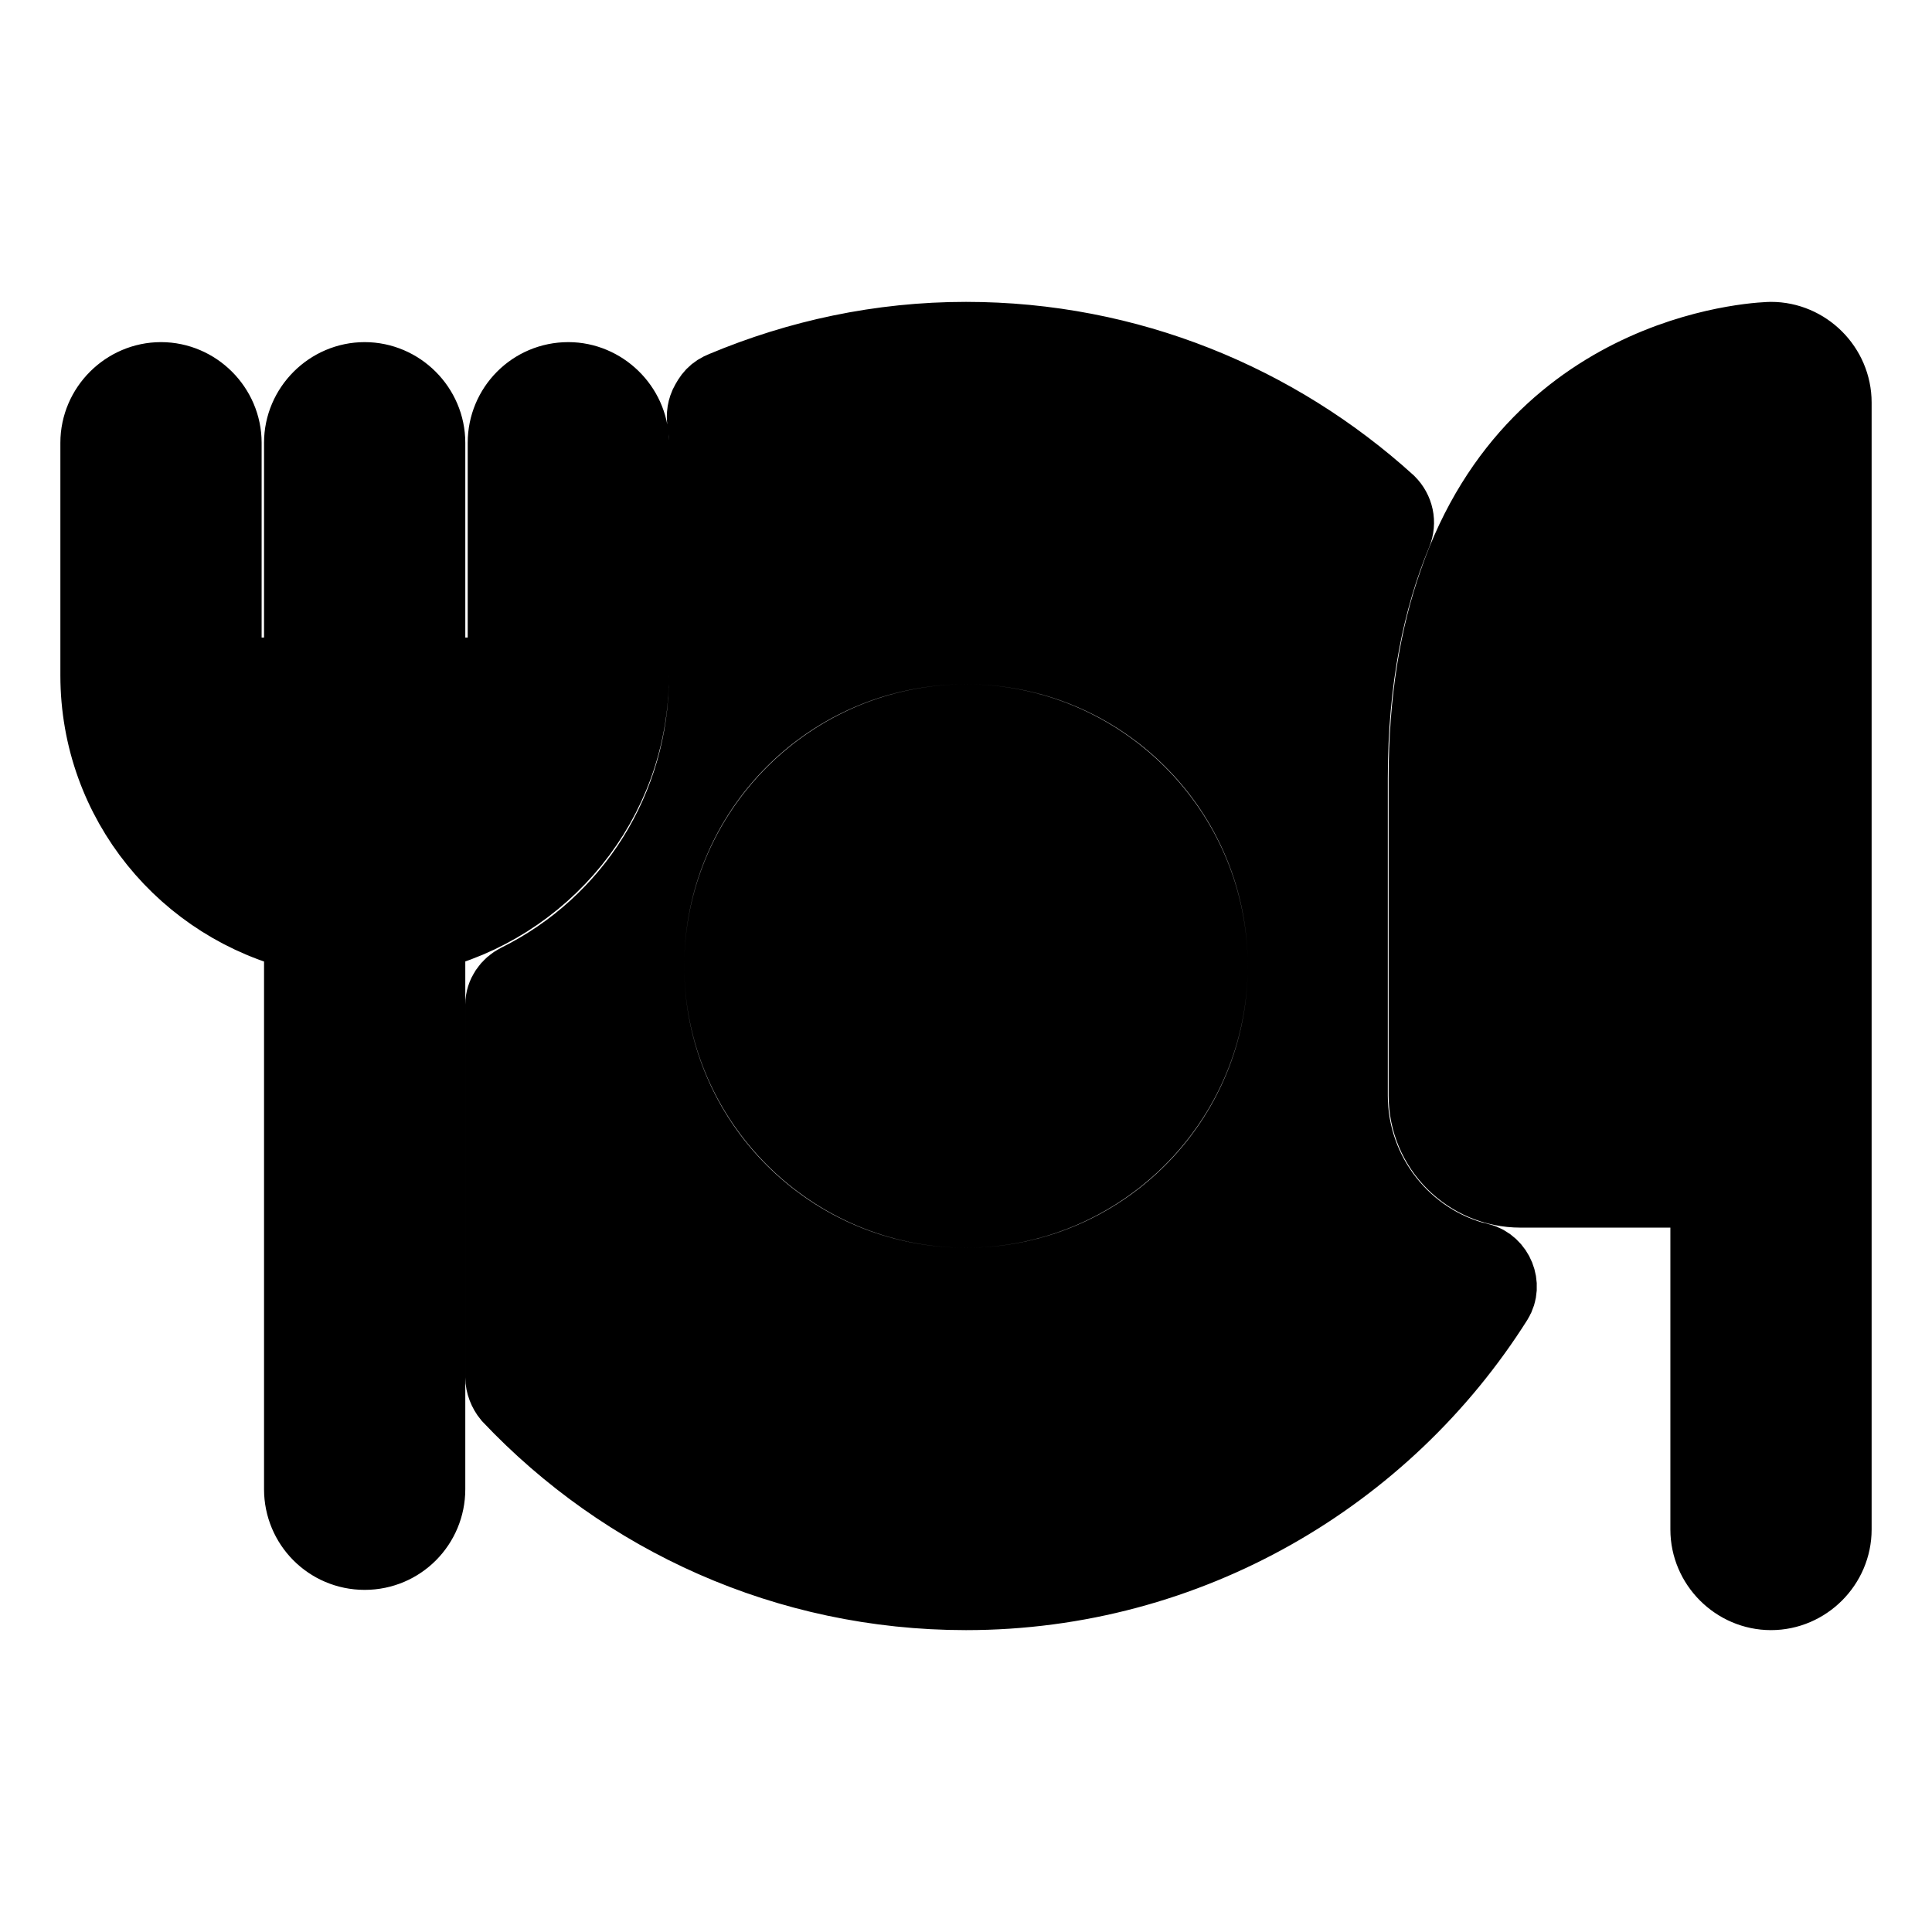 <svg viewBox="0 0 24 24" fill="currentColor" stroke="currentColor" xmlns="http://www.w3.org/2000/svg">
<path d="M15 12C15 13.65 13.65 15 12 15C10.35 15 9 13.65 9 12C9 10.35 10.35 9 12 9C13.65 9 15 10.35 15 12ZM18.37 15.69C18.56 15.74 18.65 15.97 18.55 16.13C17.18 18.3 14.75 19.75 12 19.75C9.78 19.75 7.78 18.82 6.36 17.32C6.31 17.26 6.28 17.18 6.28 17.11V12.48C6.28 12.37 6.35 12.27 6.45 12.22C7.88 11.51 8.81 10.05 8.81 8.4V5.51C8.81 5.43 8.81 5.35 8.79 5.27C8.78 5.17 8.78 5.12 8.81 5.05C8.86 4.95 8.9 4.9 9 4.86C9.93 4.47 10.94 4.25 12 4.25C14.01 4.25 15.84 5.02 17.22 6.27C17.31 6.36 17.34 6.49 17.29 6.61C16.95 7.43 16.74 8.43 16.74 9.67V13.61C16.74 14.61 17.43 15.46 18.36 15.69H18.37ZM16 12C16 9.79 14.21 8 12 8C9.79 8 8 9.79 8 12C8 14.21 9.79 16 12 16C14.21 16 16 14.21 16 12ZM22 4.25C22 4.25 19.14 4.29 18.12 7.25C17.89 7.9 17.75 8.7 17.75 9.67V13.61C17.75 14.24 18.26 14.75 18.89 14.75H21.25V19C21.25 19.41 21.59 19.75 22 19.75C22.41 19.75 22.75 19.41 22.75 19V5C22.75 4.59 22.41 4.25 22 4.25ZM7.06 4.75C6.64 4.75 6.31 5.09 6.31 5.5V8.39C6.31 8.39 6.3 8.41 6.3 8.42H5.28V5.5C5.28 5.09 4.94 4.75 4.53 4.75C4.12 4.75 3.78 5.09 3.78 5.5V8.42H2.75V5.5C2.75 5.09 2.41 4.75 2 4.75C1.59 4.75 1.25 5.09 1.25 5.5V8.39C1.25 9.94 2.33 11.23 3.78 11.57V18.5C3.78 18.91 4.11 19.25 4.53 19.25C4.95 19.25 5.28 18.91 5.28 18.5V11.57C6.72 11.23 7.81 9.94 7.81 8.39V5.48C7.8 5.08 7.46 4.75 7.06 4.75Z" />
</svg>
